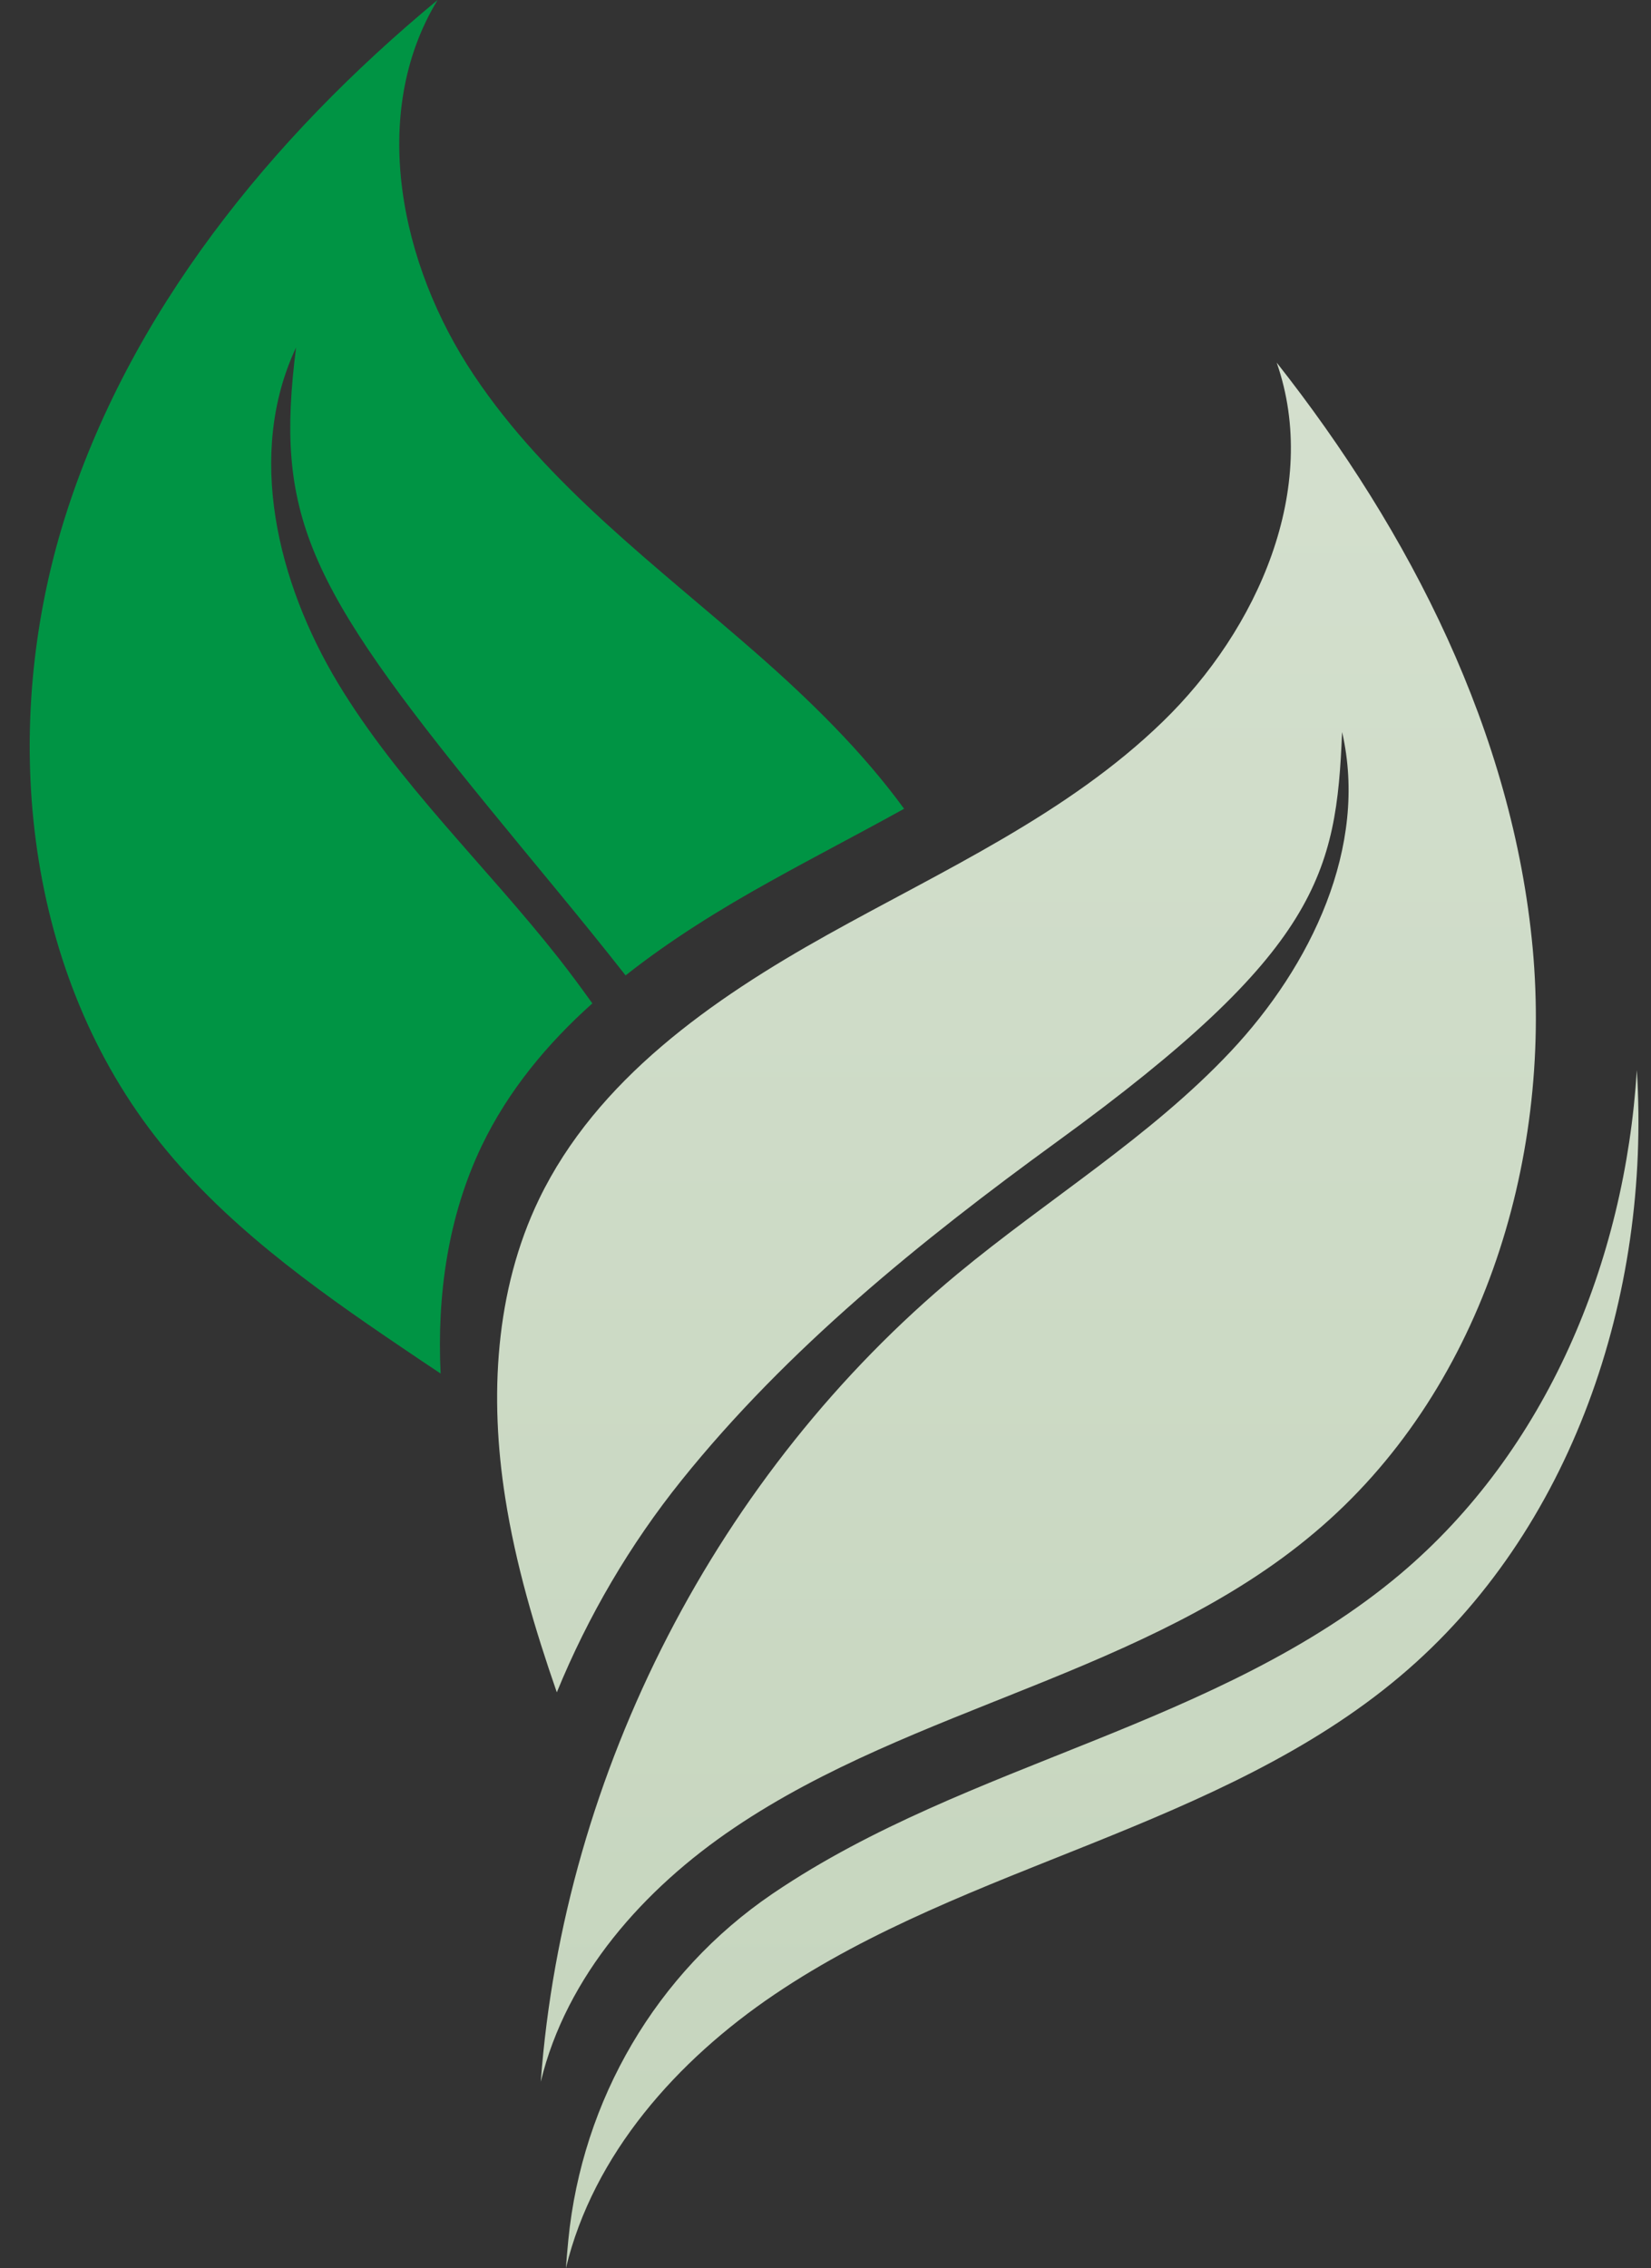 <svg xmlns="http://www.w3.org/2000/svg" xmlns:xlink="http://www.w3.org/1999/xlink" preserveAspectRatio="xMidYMid meet" version="1.0" viewBox="-15.7 0.0 873.8 1200.4" zoomAndPan="magnify" style="fill: rgb(0, 0, 0);" original_string_length="2458"><rect x="-15.7" y="0.0" width="873.8" height="1200.4" fill="#333333" stroke="none"/><g><g><g><linearGradient xmlns:xlink="http://www.w3.org/1999/xlink" gradientTransform="matrix(-1 0 0 1 10731.03 0)" gradientUnits="userSpaceOnUse" id="__id207_smt5tkzcg" x1="10163.412" x2="10163.412" xlink:actuate="onLoad" xlink:show="other" xlink:type="simple" y1="-2703.659" y2="8729.1"><stop offset="0" style="stop-color: rgb(255, 255, 255);"/><stop offset="1" style="stop-color: rgb(85, 131, 61);"/></linearGradient><path d="M725.3,833.1c-47.5,40-105.5,65.3-163.1,88.5c-57.6,23.2-116.5,45.1-168,79.9 c-0.4,0.3-0.8,0.5-1.2,0.8c-61.4,41.8-100.6,109.1-107.9,183c-0.5,5-0.9,10-1.3,15.1c14.5-60.4,58.9-110.1,110.4-144.9 c51.5-34.8,110.3-56.7,168-79.9c57.6-23.2,115.6-48.4,163.1-88.5c91.1-76.7,132.8-201.7,125.3-320.8 C844.3,667.9,802.7,767.9,725.3,833.1z" style="fill: url(&quot;#__id207_smt5tkzcg&quot;);"/></g></g><linearGradient xmlns:xlink="http://www.w3.org/1999/xlink" gradientTransform="matrix(-1 0 0 1 10731.03 0)" gradientUnits="userSpaceOnUse" id="__id208_smt5tkzcg" x1="10208.751" x2="10208.751" xlink:actuate="onLoad" xlink:show="other" xlink:type="simple" y1="-2703.659" y2="8729.1"><stop offset="0" style="stop-color: rgb(255, 255, 255);"/><stop offset="1" style="stop-color: rgb(85, 131, 61);"/></linearGradient><path d="M795.5,502C785,388.1,730.8,281.7,660,191.9c23.1,66.3-9.9,141.2-60.4,190.1 c-50.4,48.9-115.9,78.4-177.2,112.6c-61.3,34.2-122.3,76.8-152.8,140c-23.4,48.5-26.3,104.9-17.9,158.1 c5.5,35.1,15.6,69.2,27.3,102.9c16.5-40.3,38.7-78.2,66-112.2C401,713.7,471.6,656.6,544,604c138.4-100.6,147.6-141.9,150.6-216.6 c14,60.6-16.4,123.8-59,169.1s-96.7,78-144.6,117.7c-126.8,105.2-208.3,263.2-220.5,427.5c13.5-56,54.6-102.2,102.4-134.4 c47.8-32.3,102.4-52.6,155.8-74.1c53.5-21.5,107.3-44.9,151.3-82.1C767.6,737.5,805.9,615.9,795.5,502z" style="fill: url(&quot;#__id208_smt5tkzcg&quot;);"/><g><g id="__id209_smt5tkzcg"><path d="M239.3,606.3c14-29.1,34.5-53.8,58.5-75.3c-5.8-8.1-11.7-16.1-17.9-24 c-38.5-48.9-84.5-92.1-116.7-145.4c-32.1-53.3-48.7-121.4-22.2-177.7c-11.1,87.8,4.5,124.1,101.9,243.3 c24.1,29.6,48.9,58.9,72.5,89c23.9-18.9,50.3-35.2,76.8-49.9c23.3-13,47.2-25.3,70.6-38.3c-22.1-30.3-49.8-57.4-78.1-82.2 c-52.8-46.3-110.6-88.9-149.6-147.3C196,140.1,179.4,60,215.9,0C127.8,72.9,52.5,165.5,18.4,274.7 C-15.7,383.9-3.8,510.8,66.3,601.2c35.3,45.5,83,79.7,130.8,112c6.8,4.6,13.6,9.2,20.4,13.7C215.5,685.4,221.4,643.6,239.3,606.3 z" style="fill: rgb(0, 148, 68);"/></g></g></g></svg>
